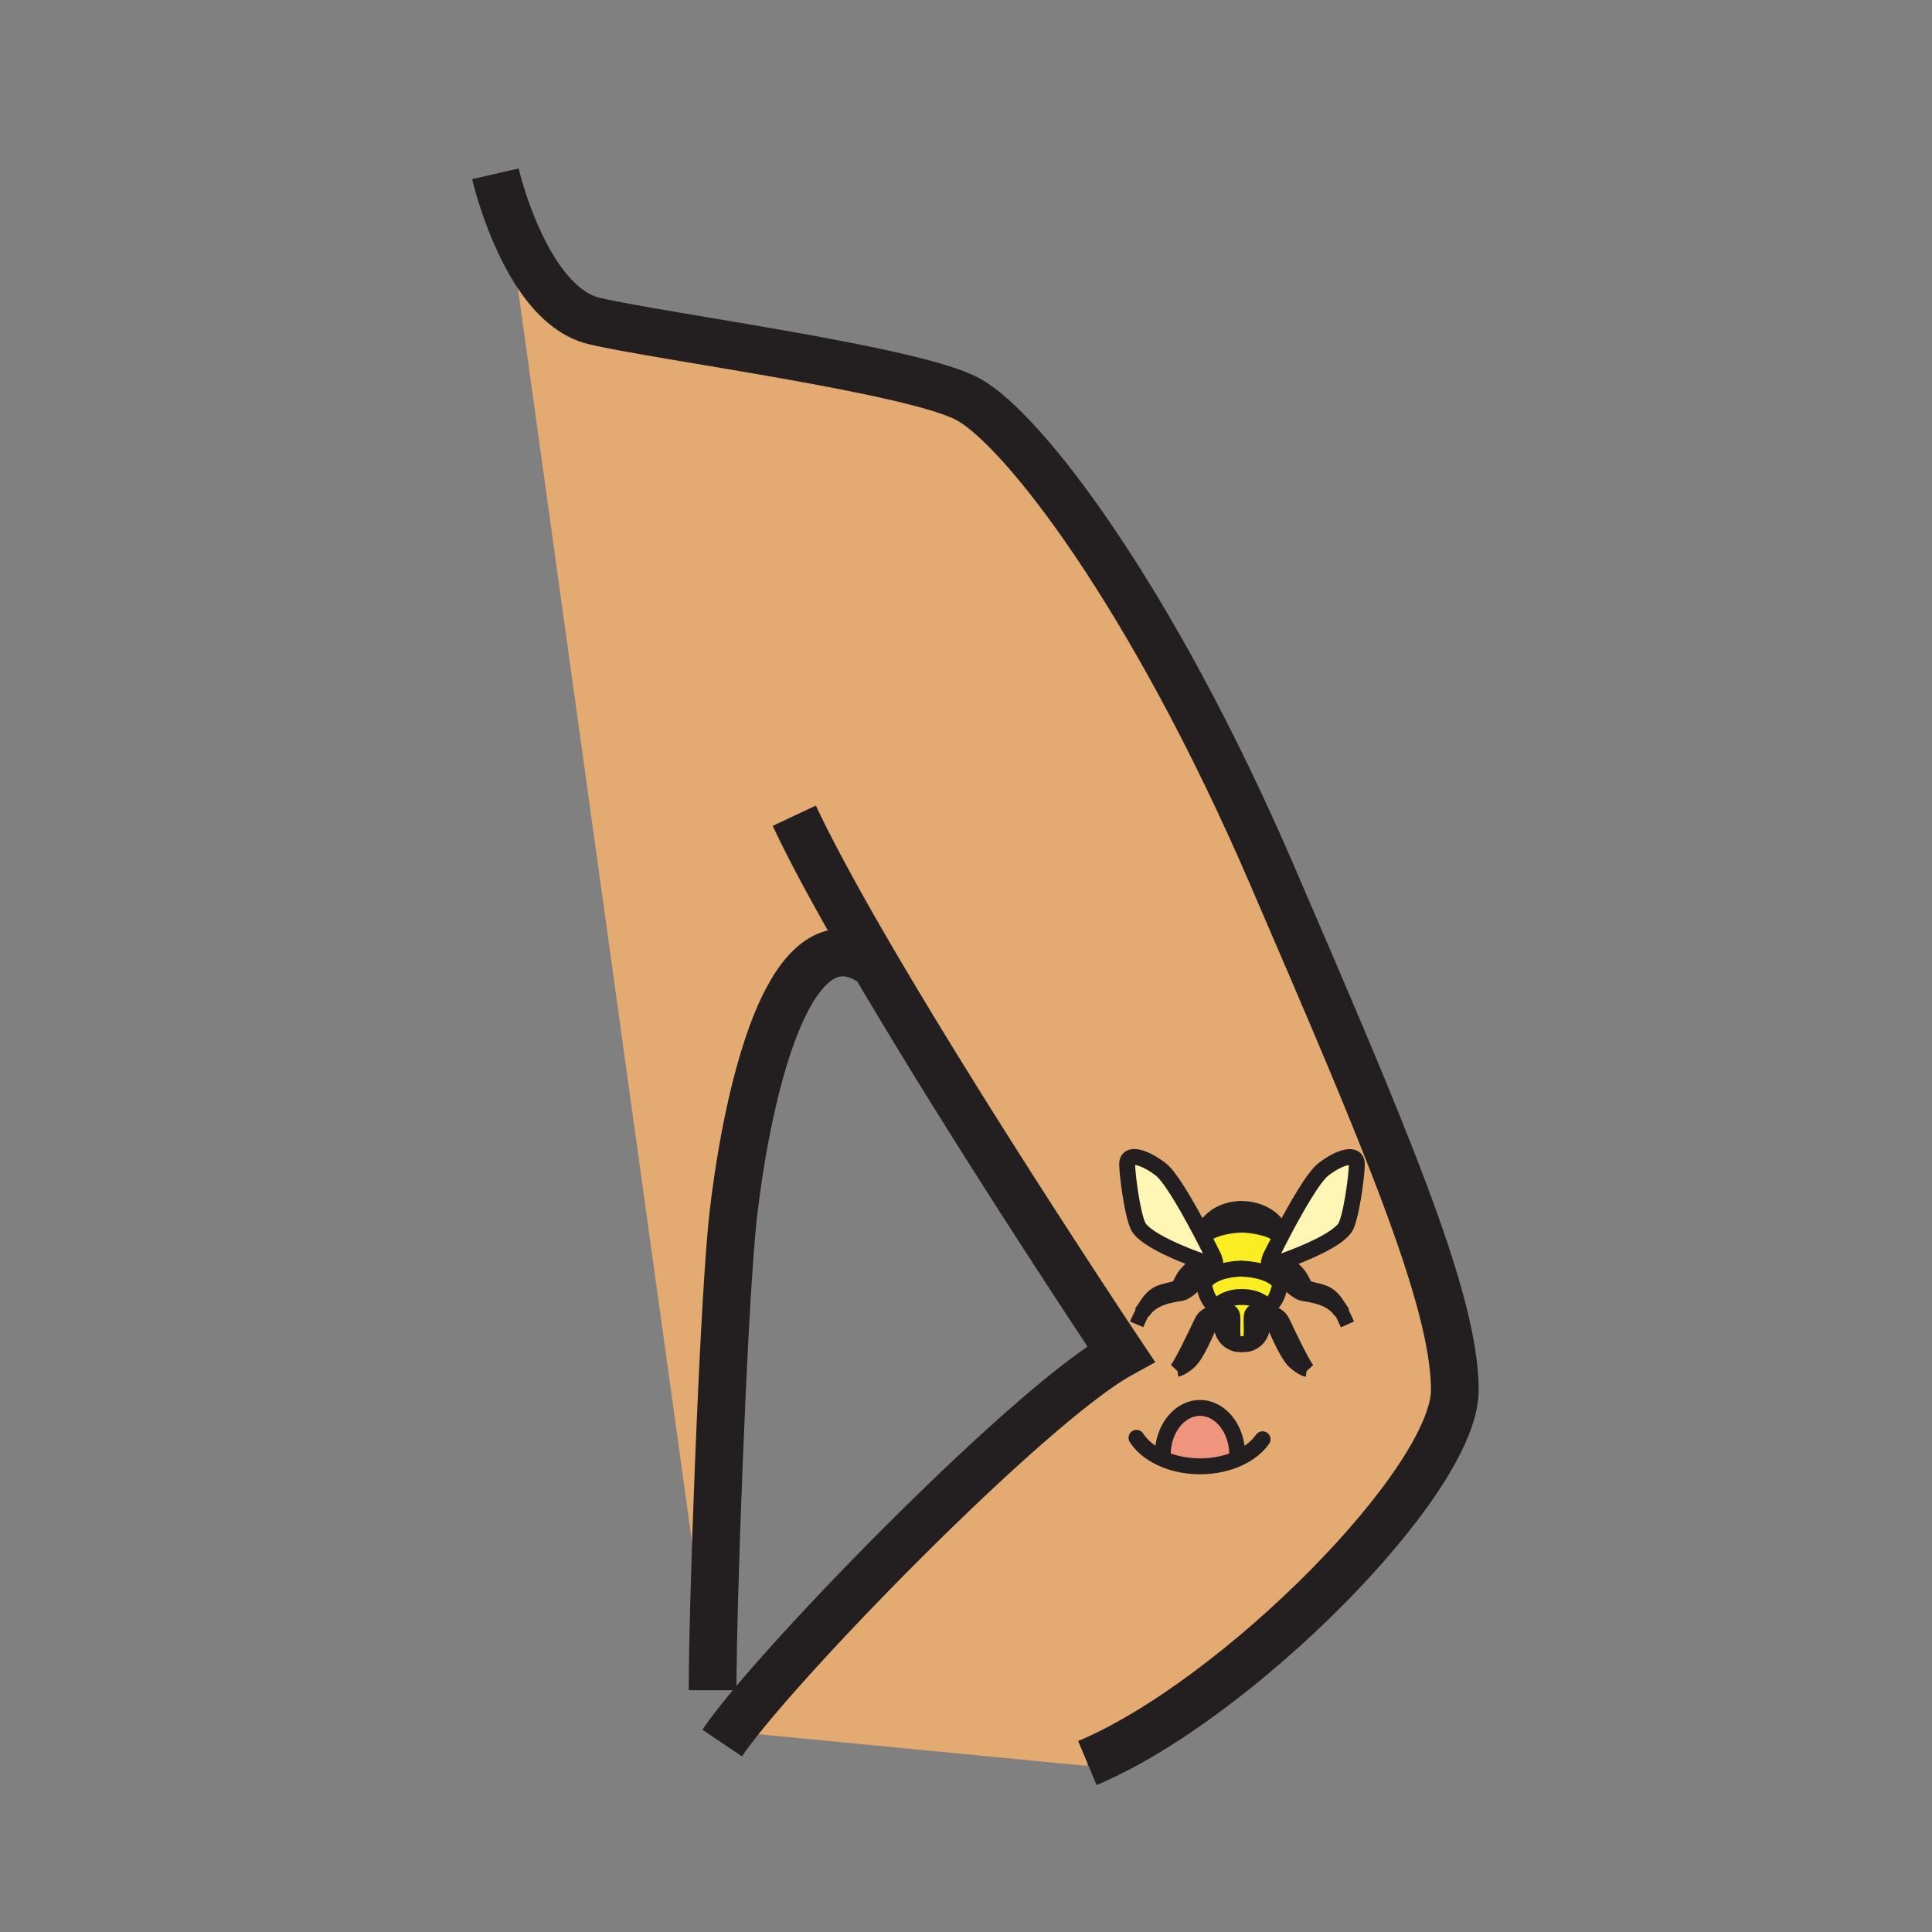 <?xml version="1.0"?><svg xmlns="http://www.w3.org/2000/svg" width="850.394" height="850.394" viewBox="0 0 850.394 850.394" overflow="visible"><rect x="0" y="0" width="850.394" height="850.394" fill="#808080" stroke="none"/><path d="M582.52 514.7c7.11-5.44 14.82-7.811 14.721-2.181-.09 5.641-2.67 24.45-5.33 28.08-4.03 5.46-17.79 11.101-25.93 14.11-2.461.9-4.41 1.56-5.421 1.91-2.47.84-2.47-.3-1.38-3.26 0 0 1.84-3.761 4.551-8.96.21-.41.439-.841.659-1.28 5.38-10.239 13.6-24.959 18.13-28.419zM534.21 553.33c1.08 2.97 1.08 4.1-1.39 3.26-1.011-.34-2.96-1.01-5.42-1.91-8.141-3-21.9-8.64-25.92-14.1-2.681-3.64-5.24-22.45-5.341-28.08-.1-5.64 7.61-3.26 14.73 2.17 4.54 3.46 12.76 18.18 18.13 28.42.23.44.46.87.67 1.29 2.711 5.19 4.541 8.95 4.541 8.95z" fill="#fff5b4"></path><path d="M529.65 565.09c-.311-1-.62-2.05-.9-3.13-.49-1.81-.92-3.72-1.19-5.68a40.474 40.474 0 0 1-.18-1.54l.021-.061c2.46.9 4.409 1.57 5.42 1.91 2.47.84 2.47-.29 1.39-3.26 0 0-1.83-3.76-4.54-8.95l.04-.02c3.38-4.141 13.15-5.25 16.65-5.32v-.01c2.359-.011 13.64.87 17.319 5.35l.051.021a434.267 434.267 0 0 0-4.551 8.96c-1.09 2.96-1.09 4.1 1.38 3.26 1.011-.351 2.96-1.01 5.421-1.91l.02.06c-.05.511-.11 1.03-.18 1.53-.271 1.96-.7 3.87-1.181 5.681-.29 1.079-.6 2.13-.909 3.14-4.091-6.271-15.721-6.67-17.551-6.7-1.83.03-12.46.44-16.52 6.67h-.01z" fill="#fbed24"></path><path d="M546.24 570.89c-2.23 0-7.561.45-10.76 4.53-1.511-1.01-3.49-2.76-4.74-6.82-.33-1.09-.71-2.27-1.09-3.51h.01c4.06-6.229 14.689-6.64 16.52-6.67 1.83.03 13.46.43 17.551 6.7-.381 1.24-.75 2.42-1.091 3.51-1.239 4.07-3.229 5.811-4.739 6.83-3.42-4.4-9.75-4.62-11.66-4.56v-.01z" fill="#fbed24"></path><path d="M535.48 575.42c3.199-4.08 8.529-4.53 10.76-4.53v.011c1.91-.061 8.24.159 11.66 4.56-1.19.78-2.08 1.12-2.08 1.771 0 .17.02.43.05.779.01.28.04.61.06.99l-.109.01s-3.57-2.89-4.601-.529c-1.029 2.39.96 11.579-1.93 12.979v.01c-.6.12-1.35.17-2.63.17-1.25 0-1.99-.05-2.57-.18v-.01c-2.89-1.42-.88-10.62-1.93-12.98-1.04-2.38-4.601.521-4.601.521l-.109-.01c.02-.381.05-.711.06-.99.03-.351.05-.61.05-.78 0-.662-.89-1.002-2.08-1.792z" fill="#fbed24"></path><path d="M537.56 578.99s3.561-2.9 4.601-.521c1.05 2.36-.96 11.561 1.93 12.98v.01c-.58-.12-1-.32-1.63-.61-4.52-2.109-5.1-7.34-5.04-10.729 0-.41.021-.79.03-1.14l.109.01z" fill="#fbed24"></path><path d="M544.58 640.34l.939 1.37c-4.92 2.34-10.89 3.71-17.31 3.71-7.4 0-14.18-1.81-19.47-4.83l3.06-.25c0-11.39 7.34-20.62 16.391-20.62 9.06 0 16.39 9.23 16.39 20.62z" fill="#ef947d"></path><path d="M385.18 424.6c-44.91-32.41-60.77 91.83-63.01 115.7-3.97 42.4-8.51 165.13-8.51 203.67L223.37 93.86c6.42 17.62 18.87 42.97 38.43 47.49 30.54 7.07 140.25 21.39 164.22 34.34 23.961 12.95 80.74 86.07 134.03 209.8 48.51 112.62 80.311 186.149 80.311 226.34 0 40.189-96.181 136.7-161.74 164.189l-.12 1.261-156.99-15.13c27.96-37.341 133.03-144.881 171.91-166.23-.001 0-62.851-93.95-108.241-171.32zm160.34 217.11l-.939-1.37c0-11.39-7.33-20.62-16.39-20.62-9.051 0-16.391 9.23-16.391 20.62l-3.06.25c5.29 3.021 12.069 4.83 19.47 4.83 6.42 0 12.39-1.37 17.31-3.71zm19.1-59.88c-2.38-5.04-8.311-3.86-8.311-3.86l-.439.04c-.03-.35-.05-.609-.05-.779 0-.65.89-.99 2.08-1.771 1.51-1.02 3.5-2.76 4.739-6.83.341-1.09.71-2.27 1.091-3.51.31-1.01.619-2.061.909-3.14l.07.02s5.45 6.58 8.9 7.17c3.439.59 12.979 1.61 16.989 8.47-.09-.189-.189-.38-.279-.56-4.141-8.21-7.801-8.4-12.15-9.49-4.36-1.09-2.87-.49-5.35-4.84-2.471-4.36-6.82-6.43-6.82-6.43l-.18-.021c.069-.5.13-1.02.18-1.53l-.02-.06c8.14-3.01 21.899-8.65 25.93-14.11 2.66-3.63 5.24-22.439 5.33-28.08.1-5.63-7.61-3.26-14.721 2.181-4.529 3.46-12.75 18.18-18.13 28.42l-.06-.03a22.14 22.14 0 0 0-1.24-2.34c-4.83-7.84-13.59-8.64-16.76-8.61-3 .021-11.24.801-16.03 8.591a19.5 19.5 0 0 0-1.24 2.329l-.06.03c-5.37-10.24-13.59-24.96-18.13-28.42-7.12-5.43-14.83-7.81-14.73-2.17.101 5.63 2.66 24.44 5.341 28.08 4.02 5.46 17.779 11.1 25.92 14.1l-.021.061c.05.52.11 1.029.18 1.54l-.18.02s-4.35 2.07-6.82 6.431c-2.47 4.34-1 3.75-5.329 4.829-4.36 1.091-8.011 1.29-12.171 9.5-.079.15-.159.311-.229.471 4.04-6.78 13.53-7.8 16.939-8.38 3.461-.601 8.9-7.17 8.9-7.17l.08-.021c.28 1.08.59 2.13.9 3.13.38 1.24.76 2.42 1.09 3.51 1.25 4.061 3.229 5.811 4.74 6.82 1.189.79 2.079 1.13 2.079 1.79 0 .17-.02.43-.05.78l-.439-.04s-5.931-1.19-8.301 3.85c-2.239 4.74-8.149 17.181-10.64 20.62l.061.05s1.67-.2 5.04-3.069c3.359-2.87 7.909-13.551 9.59-17.7 1.68-4.15 4.16-1.681 4.449-1.58h.15c-.06 3.39.521 8.62 5.04 10.729.63.29 1.05.49 1.63.61.58.13 1.32.18 2.57.18 1.28 0 2.03-.05 2.63-.17.57-.12 1.01-.31 1.63-.6 4.521-2.101 5.1-7.33 5.04-10.73h.16c.29-.09 2.76-2.569 4.439 1.591 1.681 4.149 6.23 14.829 9.601 17.699 3.35 2.86 5.03 3.061 5.03 3.061l.06-.05c-2.497-3.432-8.387-15.872-10.627-20.612z" fill="#e3ab72" class="aac-skin-fill"></path><g fill="none" stroke="#231f20"><path d="M218.06 76.5s1.71 7.46 5.31 17.36c6.42 17.62 18.87 42.97 38.43 47.49 30.54 7.07 140.25 21.39 164.22 34.34 23.961 12.95 80.74 86.07 134.03 209.8 48.51 112.62 80.311 186.149 80.311 226.34 0 40.189-96.181 136.7-161.74 164.189" stroke-width="21"></path><path d="M349.61 359.05c8.32 17.74 21.05 40.79 35.57 65.55 45.39 77.37 108.24 171.32 108.24 171.32-38.88 21.35-143.95 128.89-171.91 166.23a113.93 113.93 0 0 0-3.62 5.08" stroke-width="21"></path><path d="M385.2 424.61c-.01 0-.01-.01-.02-.01-44.91-32.41-60.77 91.83-63.01 115.7-3.97 42.4-8.51 165.13-8.51 203.67" stroke-width="21"></path><path d="M511.8 640.34c0-11.39 7.34-20.62 16.391-20.62 9.06 0 16.39 9.23 16.39 20.62" stroke-width="7"></path><path d="M555.74 633.52c-2.33 3.301-5.87 6.131-10.221 8.19-4.92 2.34-10.89 3.71-17.31 3.71-7.4 0-14.18-1.81-19.47-4.83-3.62-2.07-6.55-4.7-8.49-7.71" stroke-width="7" stroke-linecap="round" stroke-linejoin="round"></path><path d="M566 554.77c-.05.511-.11 1.03-.18 1.53-.271 1.96-.7 3.87-1.181 5.681-.29 1.079-.6 2.13-.909 3.14-.381 1.24-.75 2.42-1.091 3.51-1.239 4.07-3.229 5.811-4.739 6.83-1.19.78-2.08 1.12-2.08 1.771 0 .17.02.43.05.779.01.28.04.61.06.99.011.35.03.73.03 1.14.06 3.4-.52 8.63-5.04 10.73-.62.29-1.06.479-1.63.6-.6.12-1.35.17-2.63.17-.16.011-.34.011-.521.011M545.7 532.16c.17-.01.38-.021.63-.021 3.17-.029 11.93.771 16.76 8.61.47.77.88 1.55 1.24 2.34M565.98 554.71c-2.461.9-4.41 1.56-5.421 1.91-2.47.84-2.47-.3-1.38-3.26 0 0 1.84-3.761 4.551-8.96.21-.41.439-.841.659-1.28 5.38-10.24 13.601-24.96 18.13-28.42 7.11-5.44 14.82-7.811 14.721-2.181-.09 5.641-2.67 24.45-5.33 28.08-4.03 5.461-17.79 11.101-25.93 14.111z" stroke-width="7"></path><path d="M545.93 558.42h.25c1.83.03 13.46.43 17.551 6.7M545.98 570.91c.069 0 .159-.01.26-.01 1.91-.061 8.24.159 11.66 4.56.069.08.13.16.189.24" stroke-width="7"></path><path d="M566 556.32s4.35 2.069 6.82 6.43c2.479 4.35.989 3.75 5.35 4.84 4.35 1.09 8.01 1.28 12.15 9.49.09.18.189.37.279.56.99 1.98 2.11 4.44 2.5 5.32" stroke-width="6.345"></path><path d="M564.71 562s5.45 6.58 8.9 7.17c3.439.59 12.979 1.61 16.989 8.47.04.061.08.12.11.181" stroke-width="7"></path><path d="M556.31 577.97s5.931-1.18 8.311 3.86c2.24 4.74 8.13 17.18 10.63 20.61.16.22.31.399.44.54" stroke-width="6.345"></path><path d="M556.12 580.14c.29-.09 2.76-2.569 4.439 1.591 1.681 4.149 6.23 14.829 9.601 17.699 3.35 2.86 5.03 3.061 5.03 3.061M555.82 579.01s-3.57-2.89-4.601-.529c-1.029 2.39.96 11.579-1.93 12.979M527.38 554.74c.05.52.11 1.029.18 1.54.271 1.96.7 3.87 1.19 5.68.28 1.08.59 2.13.9 3.13.38 1.24.76 2.42 1.09 3.51 1.25 4.061 3.229 5.811 4.74 6.82 1.189.79 2.079 1.13 2.079 1.79 0 .17-.02.43-.05.78-.01.279-.04.609-.06.99-.01.35-.03.729-.03 1.14-.06 3.39.521 8.62 5.04 10.729.63.29 1.05.49 1.63.61.58.13 1.32.18 2.57.18.16.011.34.011.52.011M546.33 532.14c-3 .021-11.24.801-16.03 8.591a19.5 19.5 0 0 0-1.24 2.329M527.4 554.68c2.46.9 4.409 1.57 5.42 1.91 2.47.84 2.47-.29 1.39-3.26 0 0-1.83-3.76-4.54-8.95-.21-.42-.439-.85-.67-1.29-5.37-10.24-13.59-24.96-18.13-28.42-7.12-5.43-14.83-7.81-14.73-2.17.101 5.63 2.66 24.44 5.341 28.08 4.019 5.46 17.779 11.1 25.919 14.1zM529.71 544.36c3.38-4.141 13.15-5.25 16.65-5.32v-.01c2.359-.011 13.64.87 17.319 5.35" stroke-width="7"></path><path d="M546.44 558.42h-.261c-1.83.03-12.46.44-16.52 6.67M546.39 570.89h-.149c-2.23 0-7.561.45-10.76 4.53-.061.08-.131.16-.19.25" stroke-width="7"></path><path d="M527.38 556.3s-4.35 2.07-6.82 6.431c-2.47 4.34-1 3.75-5.329 4.829-4.36 1.091-8.011 1.29-12.171 9.5-.079.15-.159.311-.229.471-1 2-2.16 4.5-2.54 5.399" stroke-width="6.345"></path><path d="M528.67 561.98s-5.439 6.569-8.9 7.17c-3.409.58-12.899 1.6-16.939 8.38-.061.09-.12.18-.17.27" stroke-width="7"></path><path d="M537.07 577.95s-5.931-1.19-8.301 3.85c-2.239 4.74-8.149 17.181-10.64 20.62-.16.22-.3.4-.43.54" stroke-width="6.345"></path><path d="M537.27 580.12c-.289-.101-2.77-2.57-4.449 1.58-1.681 4.149-6.23 14.83-9.59 17.7-3.37 2.869-5.04 3.069-5.04 3.069M537.56 578.99s3.561-2.9 4.601-.521c1.05 2.36-.96 11.561 1.93 12.98" stroke-width="7"></path></g><path fill="none" d="M0 0h850.394v850.394H0z"></path></svg>